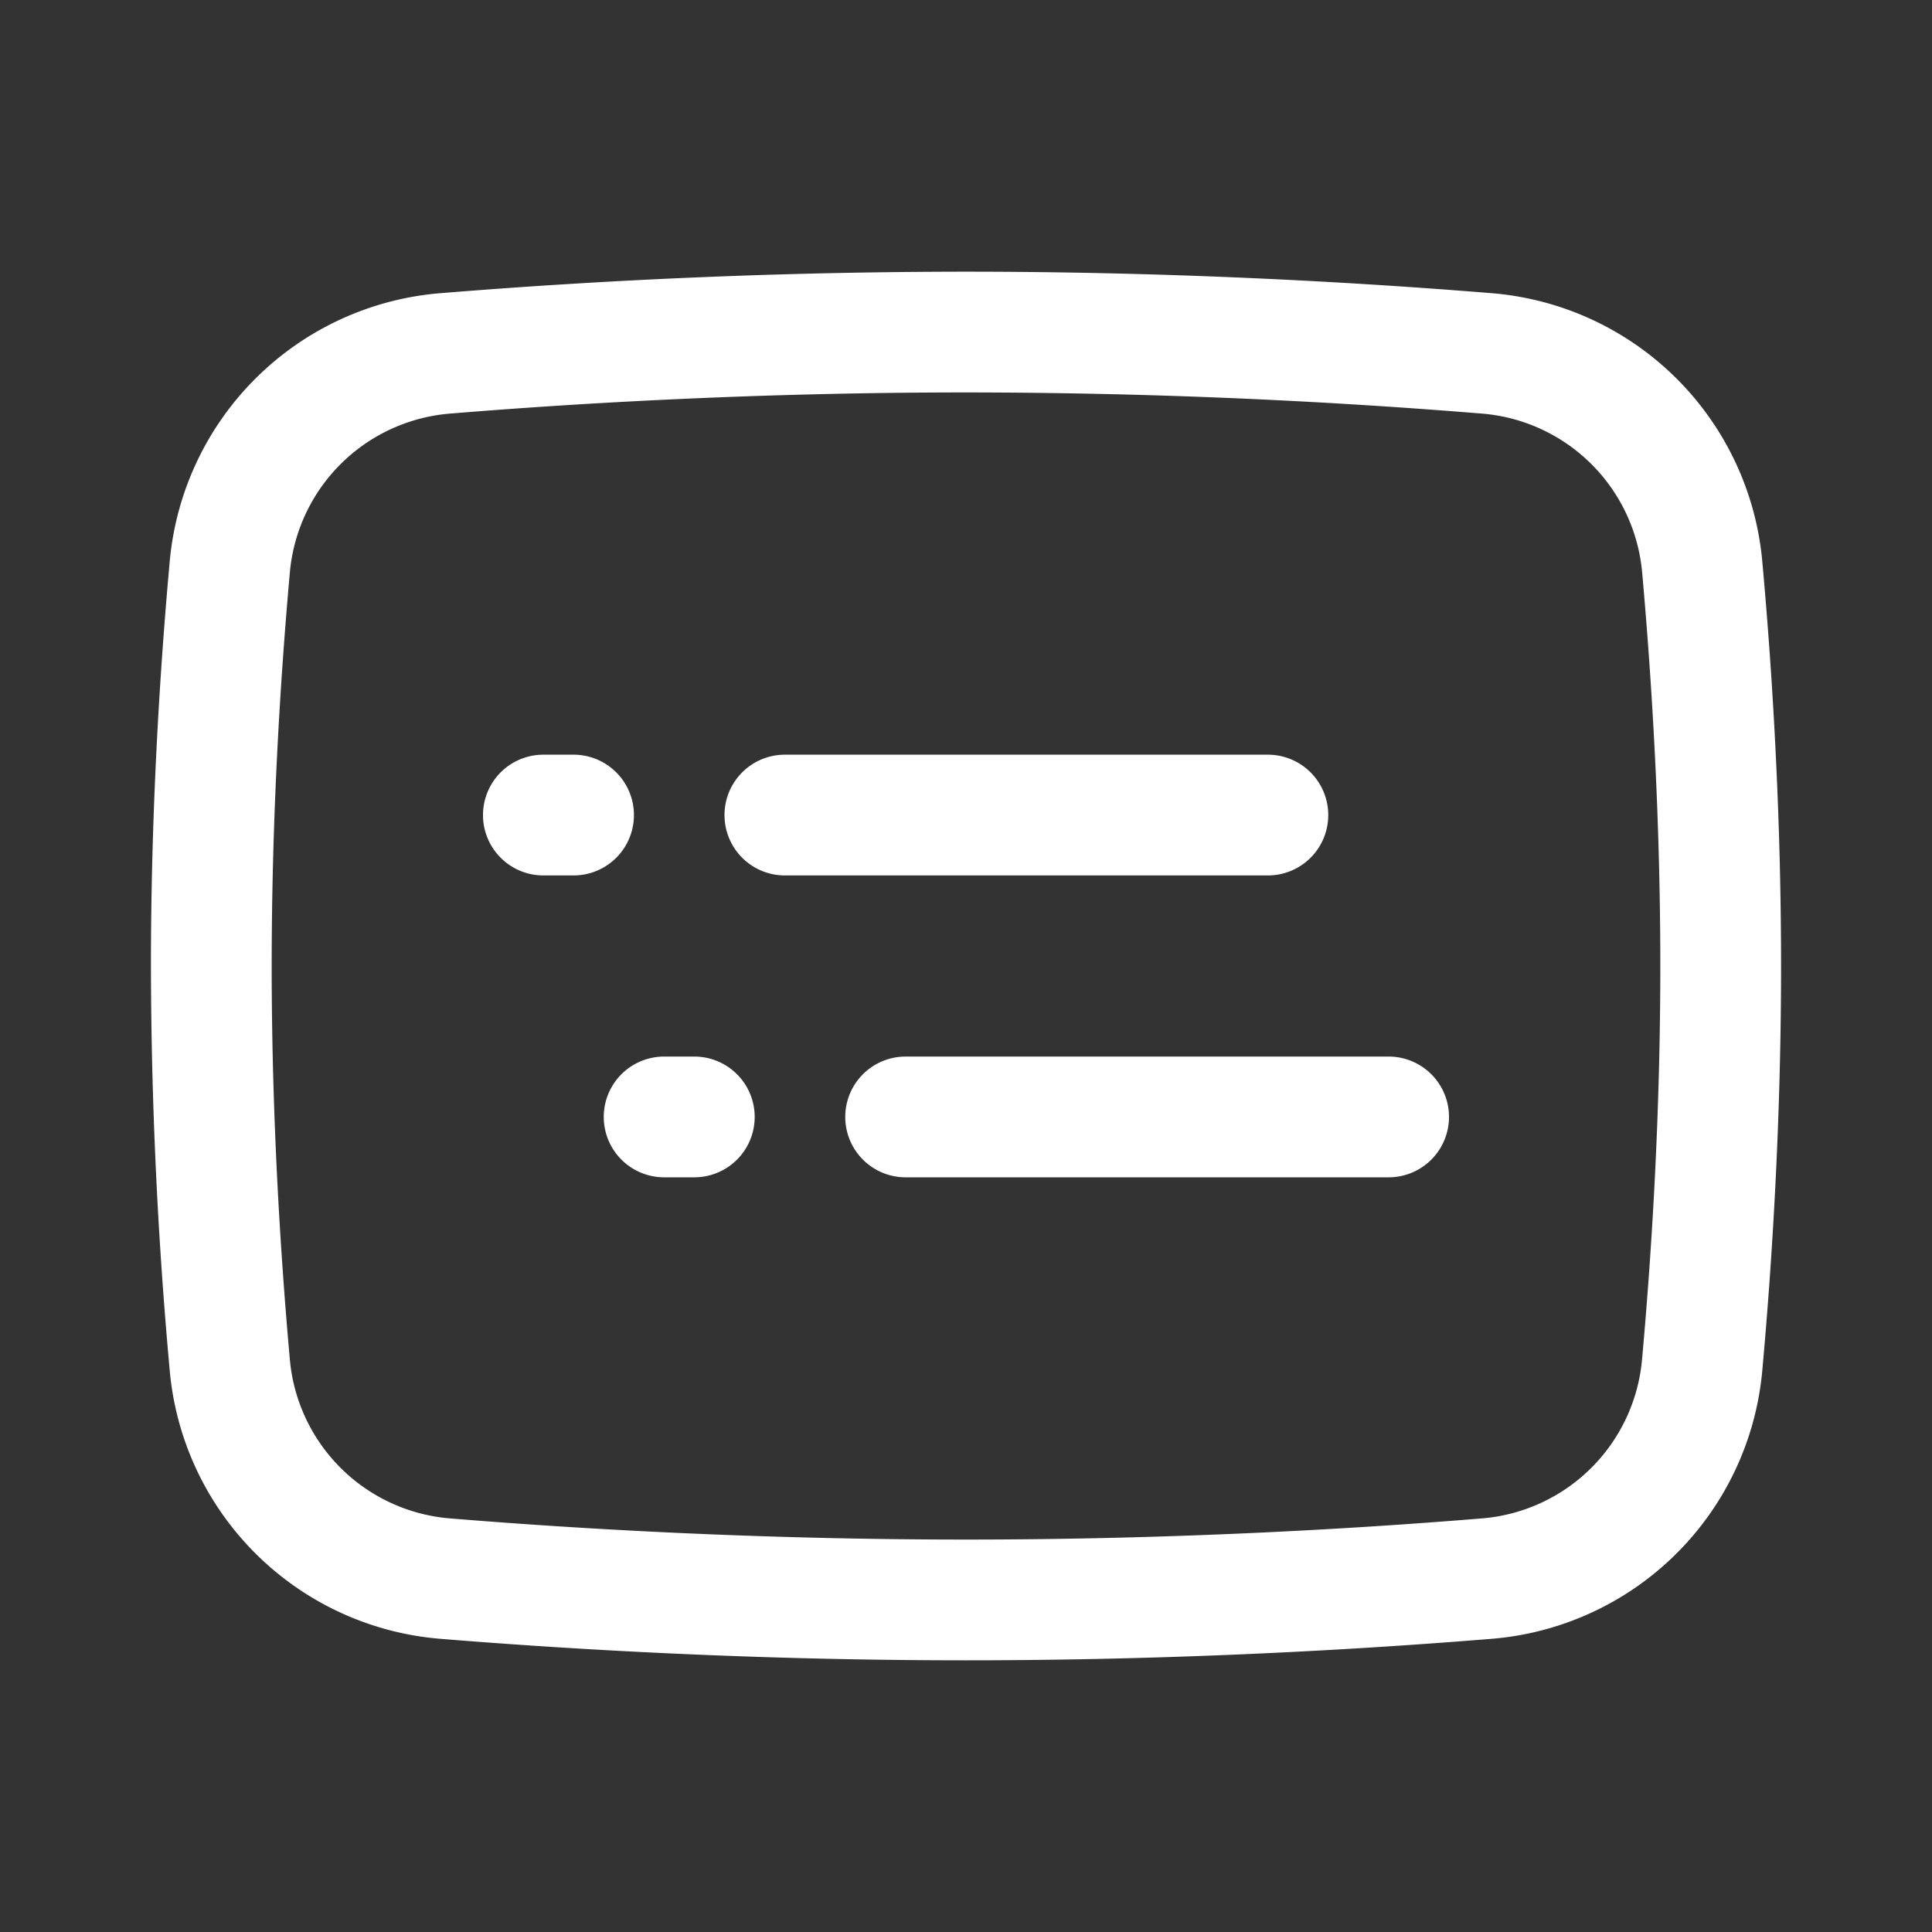 <svg xmlns="http://www.w3.org/2000/svg" version="1.1" id="widget-video-danmaku" fill="none" viewBox="0 0 16 16">
    <rect x="0" y="0" width="16" height="16" fill="#333333" stroke="none"/>
    <path fill-rule="evenodd" clip-rule="evenodd" d="M8 3.25c-1.714 0-3.208.088-4.258.174A1.45 1.45 0 0 0 2.4 4.746C2.323 5.607 2.25 6.75 2.25 8s.073 2.393.15 3.254a1.45 1.45 0 0 0 1.342 1.322c1.05.086 2.544.174 4.258.174s3.208-.088 4.258-.174a1.45 1.45 0 0 0 1.341-1.321c.078-.862.151-2.004.151-3.255s-.073-2.393-.15-3.255a1.45 1.45 0 0 0-1.342-1.321A52.956 52.956 0 0 0 8 3.25Zm-4.34-.823A53.955 53.955 0 0 1 8 2.25c1.747 0 3.27.09 4.34.177a2.45 2.45 0 0 1 2.255 2.228c.08.883.155 2.057.155 3.345 0 1.288-.075 2.462-.155 3.345a2.45 2.45 0 0 1-2.255 2.228c-1.07.087-2.593.177-4.34.177-1.747 0-3.27-.09-4.34-.177a2.45 2.45 0 0 1-2.255-2.229A37.662 37.662 0 0 1 1.25 8c0-1.288.075-2.461.155-3.344A2.45 2.45 0 0 1 3.66 2.427ZM4 6.75a.5.5 0 0 1 .5-.5h.25a.5.5 0 0 1 0 1H4.5a.5.5 0 0 1-.5-.5Zm2 0a.5.5 0 0 1 .5-.5h4a.5.5 0 0 1 0 1h-4a.5.5 0 0 1-.5-.5Zm-.5 2a.5.5 0 0 0 0 1h.25a.5.5 0 0 0 0-1H5.5Zm2 0a.5.5 0 0 0 0 1h4a.5.5 0 0 0 0-1h-4Z" fill="#FFFFFF"/>
</svg>